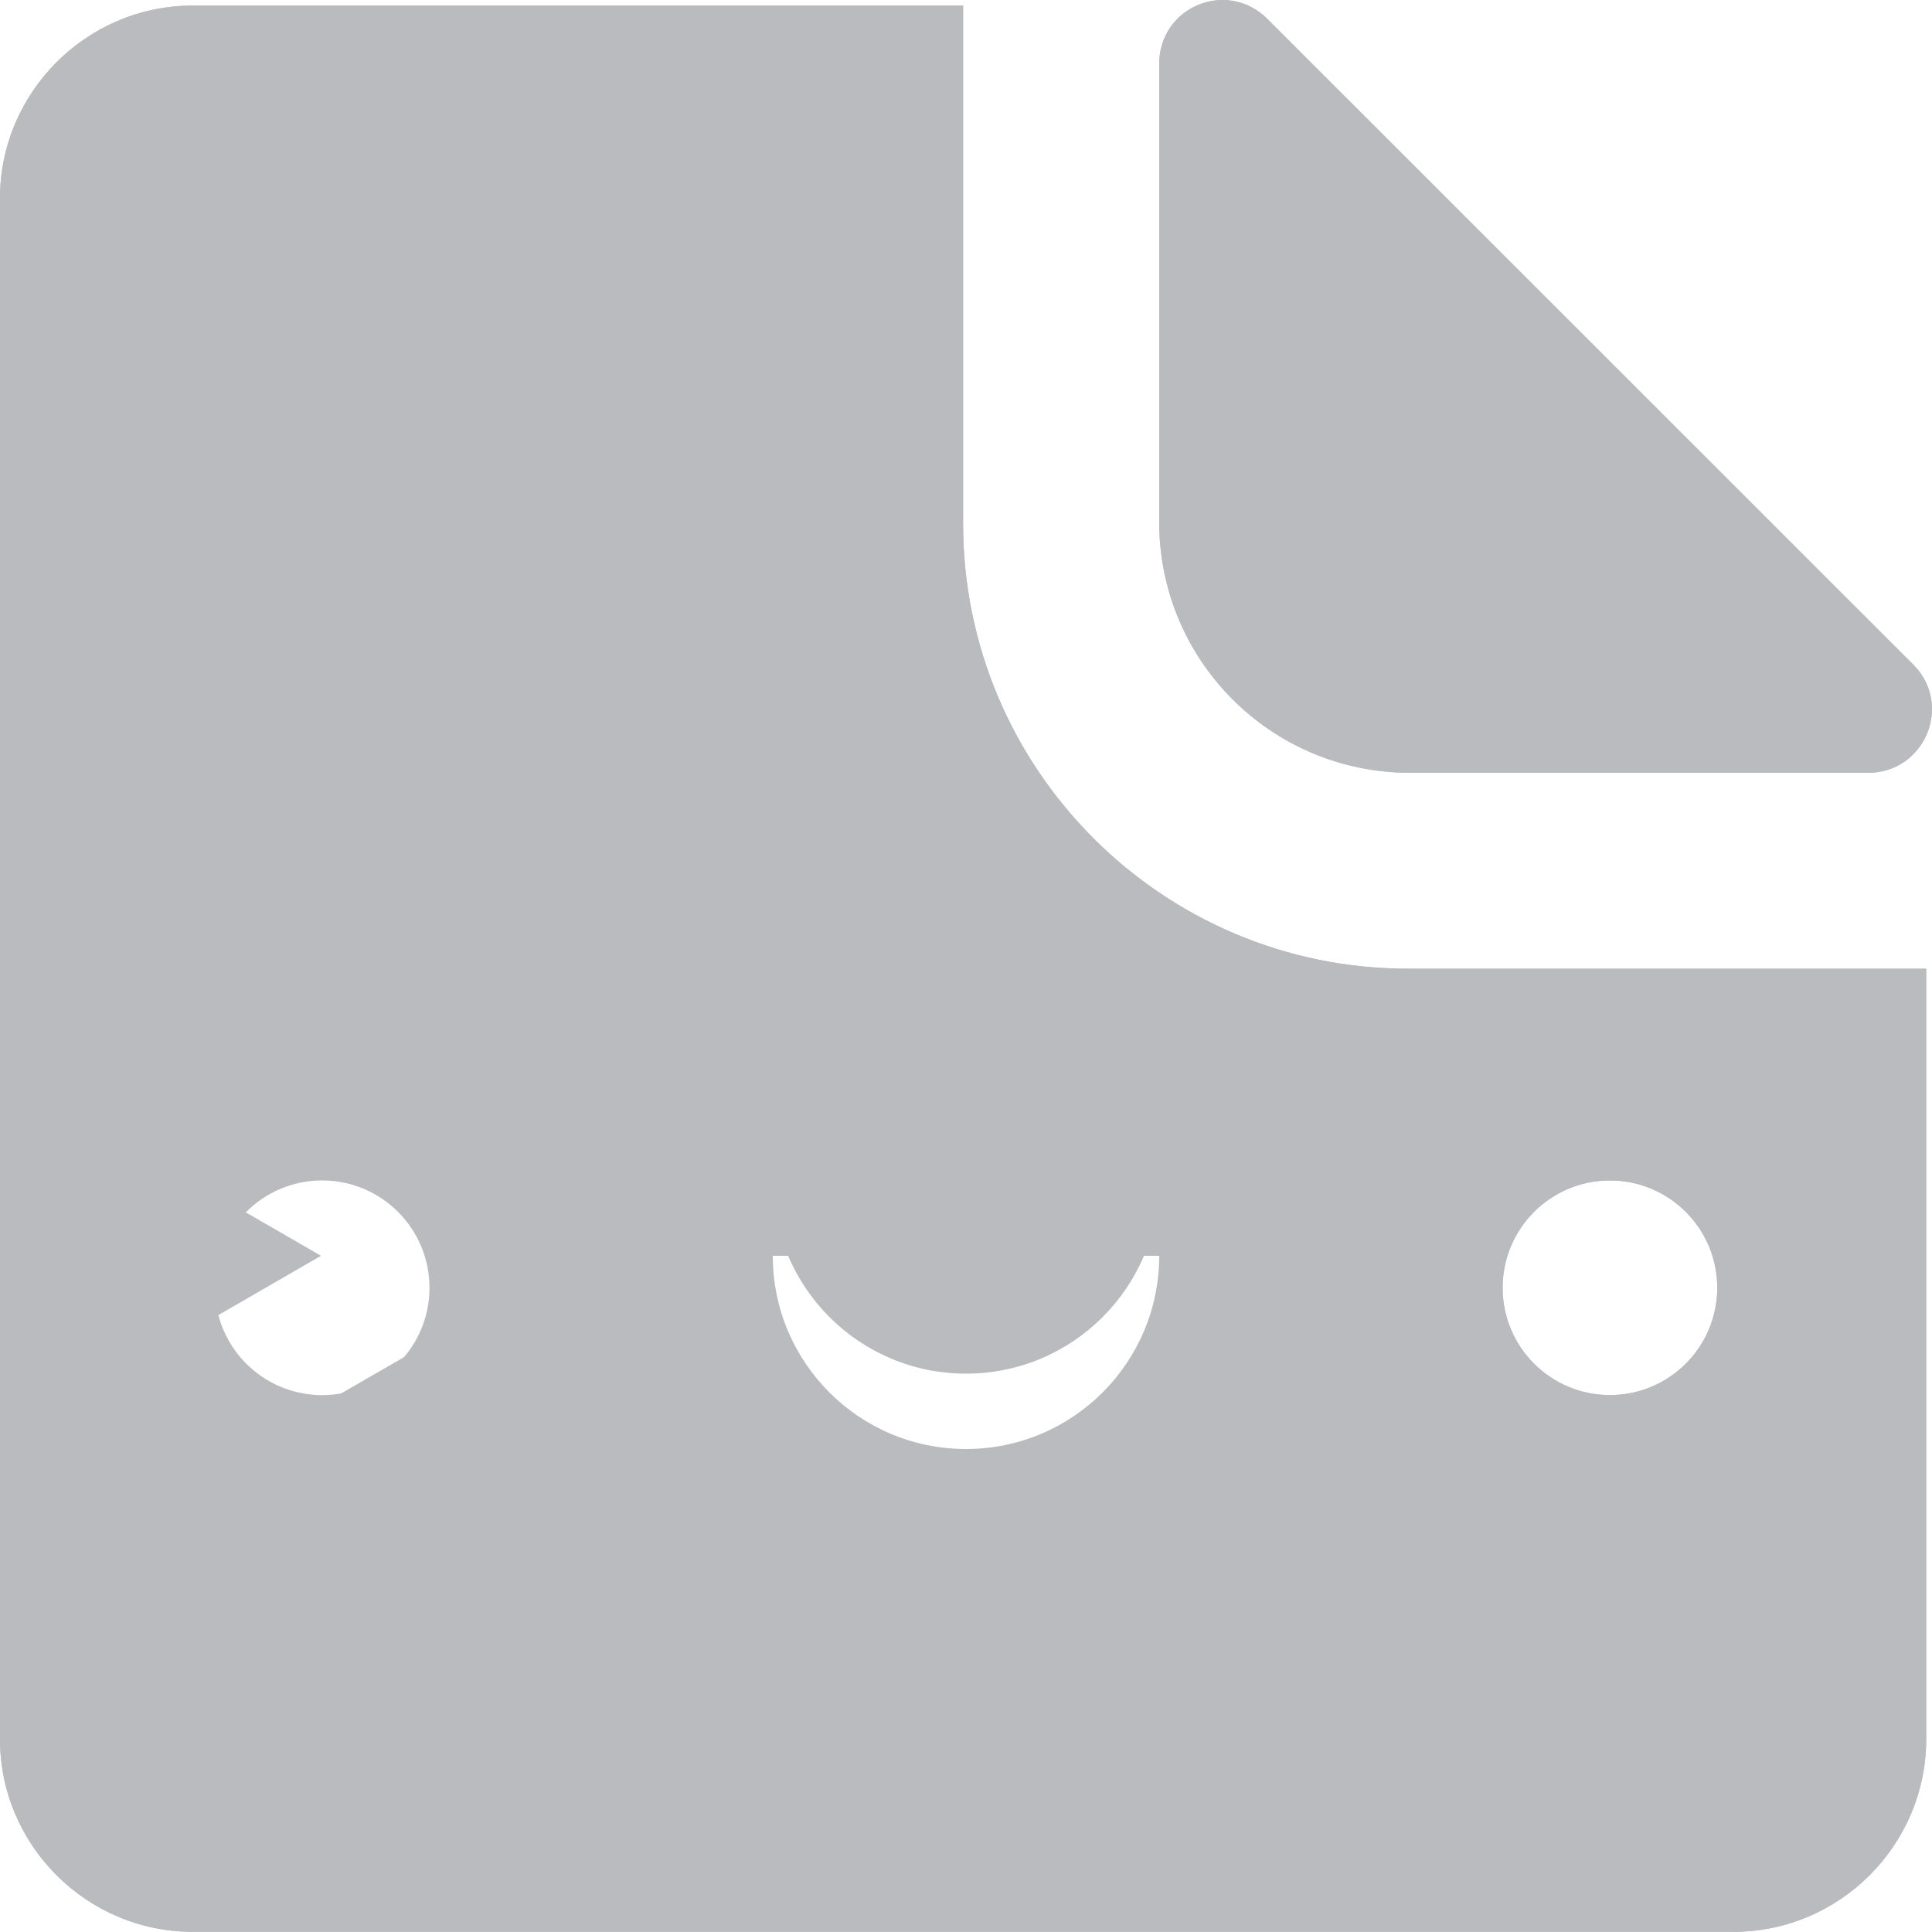<svg xmlns:xlink="http://www.w3.org/1999/xlink" xmlns="http://www.w3.org/2000/svg" width="24" height="24" class="stickerIcon-3TP7EM" aria-hidden="false" viewBox="0 0 20 20"><path fill="#B9BBBE" class="" fill-rule="evenodd" clip-rule="evenodd" d="M12 0.663V5.402C12 6.84 13.161 8 14.599 8H19.339C19.924 8 20.222 7.296 19.805 6.879L13.121 0.197C12.704 -0.22 12 0.068 12 0.663ZM14.576 10.028C12.034 10.028 9.97 7.964 9.97 5.422V0.058H1.994C0.897 0.058 0 0.956 0 2.052V18.004C0 19.101 0.897 19.998 1.994 19.998H17.946C19.042 19.998 19.94 19.101 19.94 18.004V10.028H14.576ZM12 12.22C12 13.325 11.105 14.22 10 14.22C8.896 14.22 8.001 13.325 8.001 12.22H6.667C6.667 14.061 8.16 15.553 10 15.553C11.841 15.553 13.333 14.061 13.333 12.22H12ZM4.446 13.331C4.446 13.945 3.948 14.442 3.335 14.442C2.721 14.442 2.224 13.945 2.224 13.331C2.224 12.717 2.721 12.22 3.335 12.22C3.948 12.22 4.446 12.717 4.446 13.331ZM16.666 14.442C17.279 14.442 17.777 13.945 17.777 13.331C17.777 12.717 17.279 12.22 16.666 12.22C16.052 12.22 15.555 12.717 15.555 13.331C15.555 13.945 16.052 14.442 16.666 14.442Z"></path><path fill="#B9BBBE" class="hidden-vu5JrP" fill-rule="evenodd" clip-rule="evenodd" d="M12 0.663V5.402C12 6.84 13.161 8 14.599 8H19.339C19.924 8 20.222 7.296 19.805 6.879L13.121 0.197C12.704 -0.22 12 0.068 12 0.663ZM14.576 10.028C12.034 10.028 9.97 7.964 9.97 5.422V0.058H1.994C0.897 0.058 0 0.956 0 2.052V18.004C0 19.101 0.897 19.998 1.994 19.998H17.946C19.042 19.998 19.94 19.101 19.94 18.004V10.028H14.576ZM12 13H11.2H8.8H8C8 14.105 8.895 15 10 15C11.105 15 12 14.105 12 13ZM17.777 13.331C17.777 13.945 17.279 14.442 16.666 14.442C16.052 14.442 15.555 13.945 15.555 13.331C15.555 12.717 16.052 12.22 16.666 12.22C17.279 12.22 17.777 12.717 17.777 13.331ZM2 12.236L2.535 11L5.625 12.784C5.792 12.88 5.792 13.12 5.625 13.216L2.535 15L2 13.764L3.323 13L2 12.236Z"></path></svg>